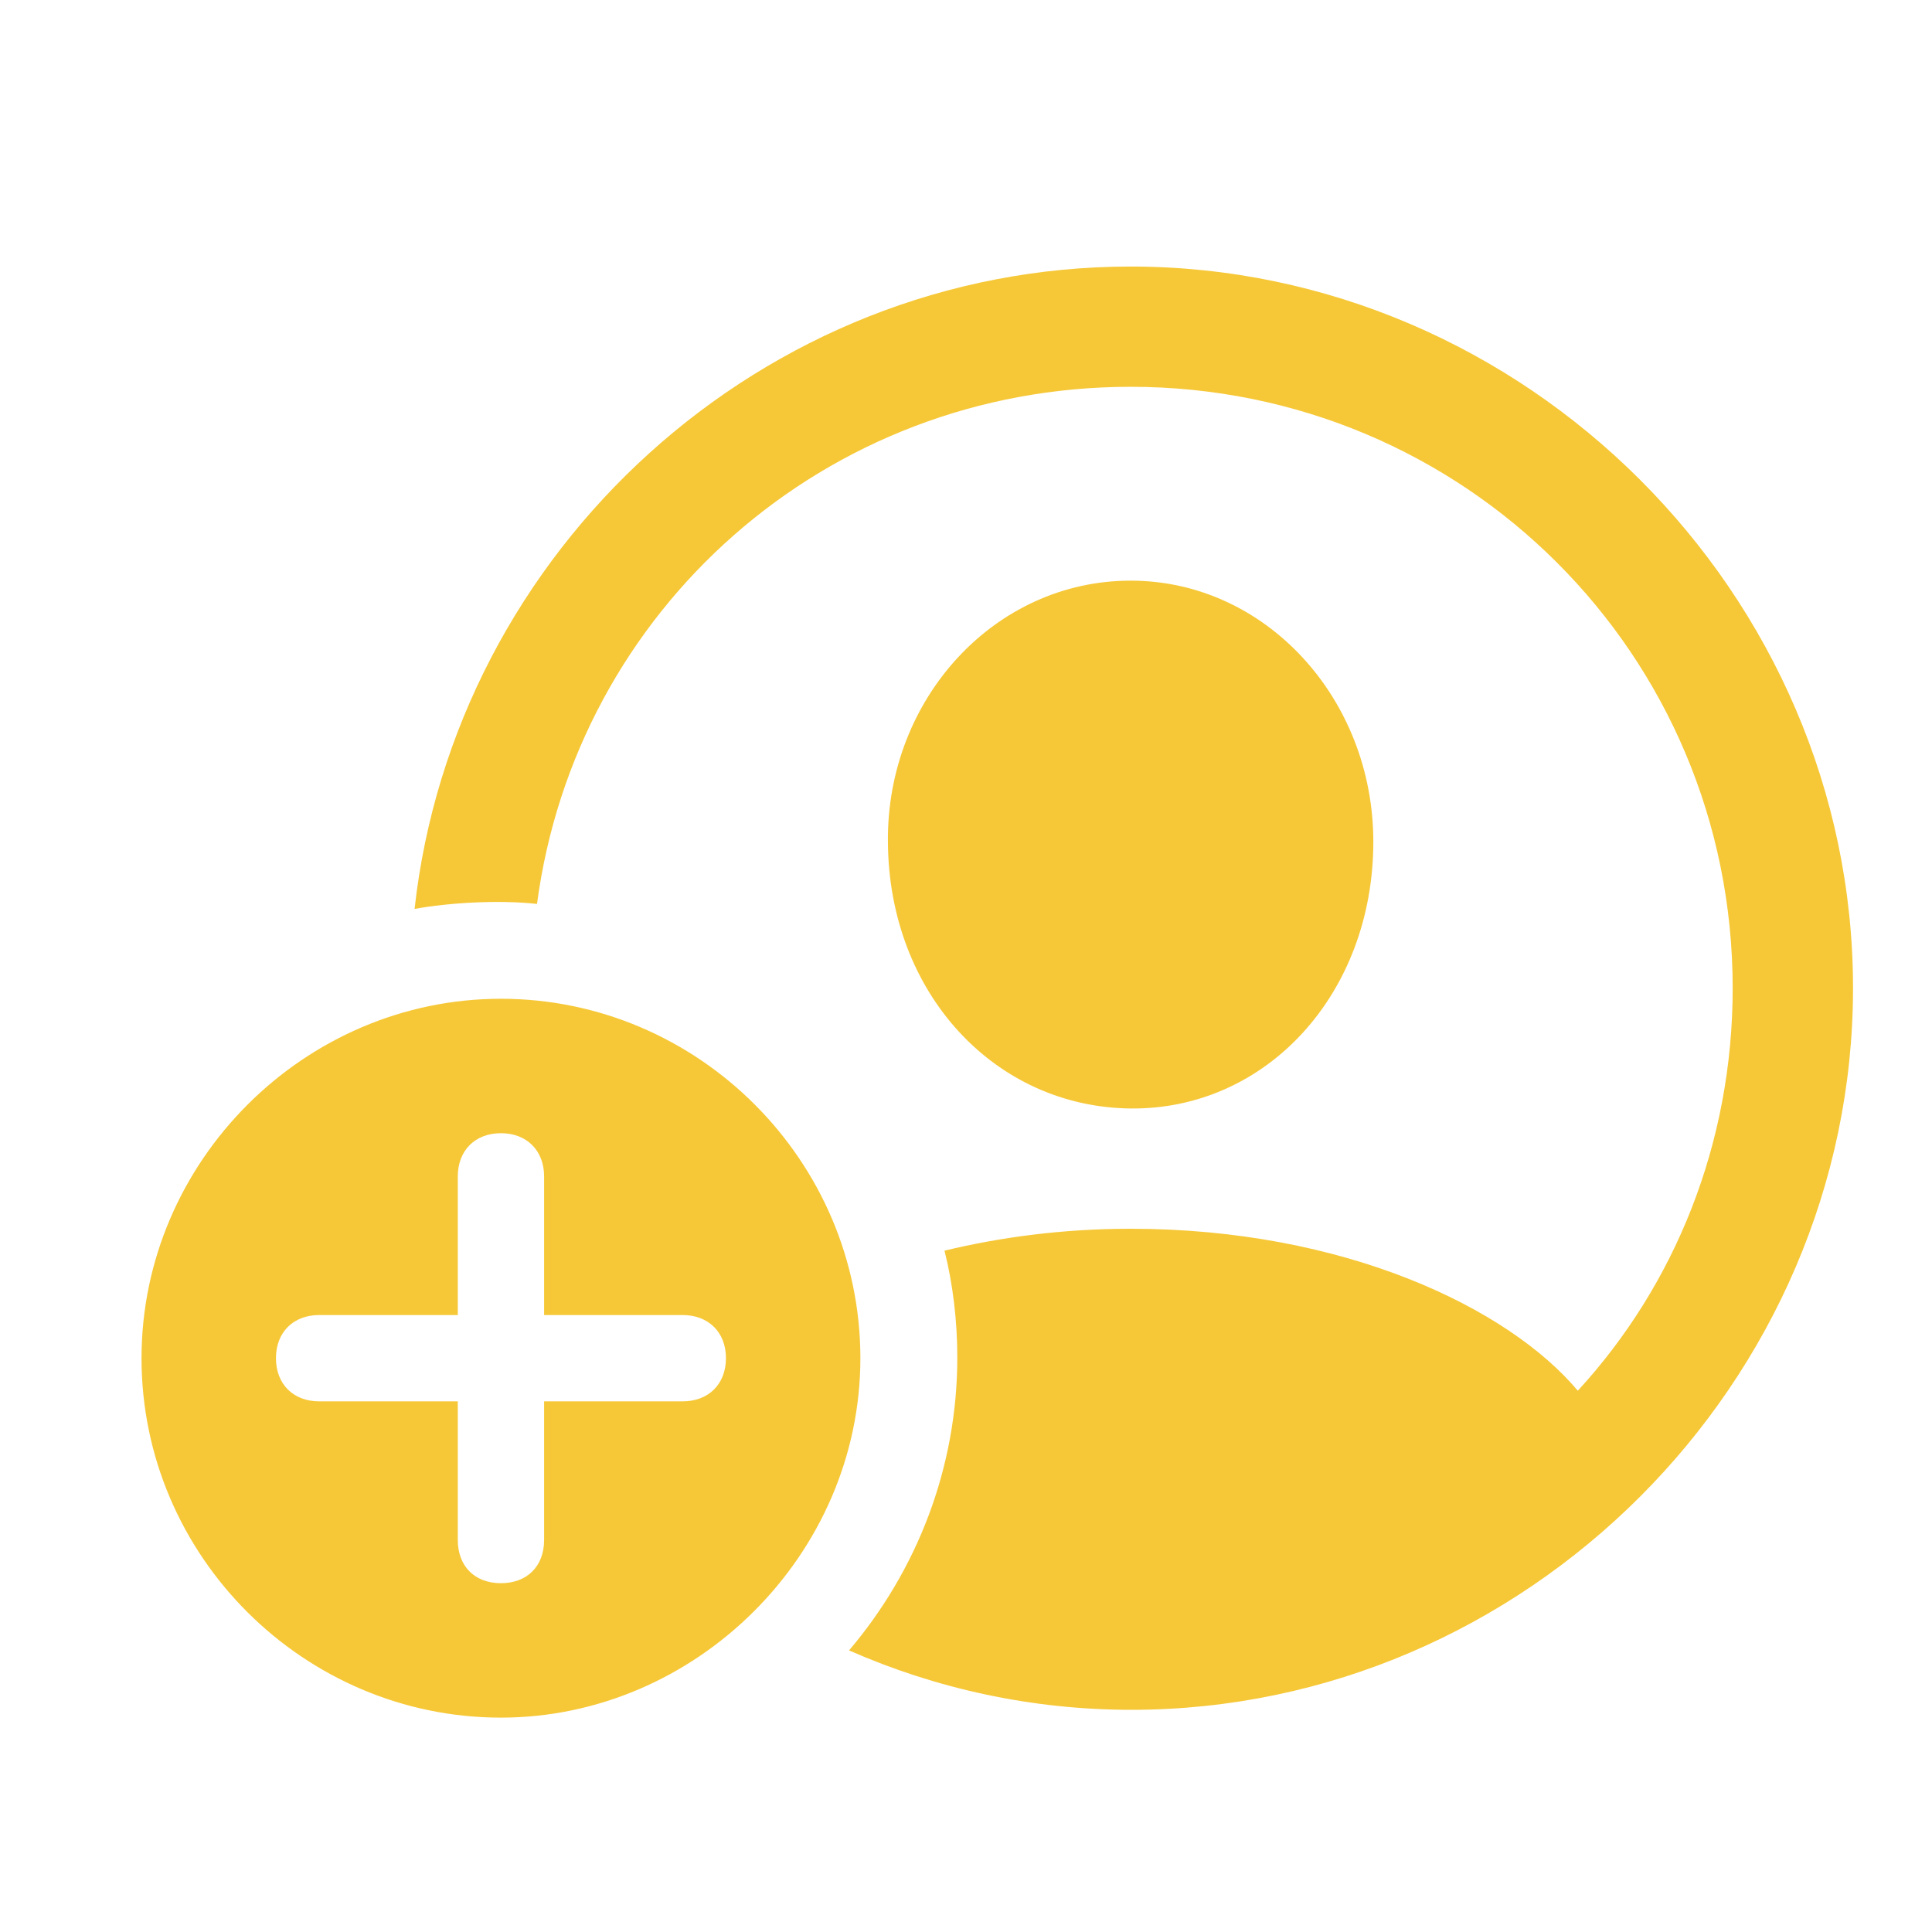 <svg width="24" height="24" viewBox="0 0 24 24" fill="none" xmlns="http://www.w3.org/2000/svg">
<path d="M14.054 21.24C12.815 21.24 11.628 20.977 10.547 20.502C11.391 19.509 11.892 18.234 11.892 16.863C11.892 16.415 11.839 15.958 11.733 15.536C12.428 15.369 13.201 15.264 14.045 15.264C16.699 15.264 18.738 16.248 19.6 17.276C20.804 15.967 21.524 14.209 21.524 12.275C21.524 8.127 18.185 4.805 14.045 4.805C10.248 4.805 7.154 7.582 6.671 11.229C6.205 11.177 5.581 11.212 5.15 11.291C5.643 6.835 9.466 3.311 14.045 3.311C18.94 3.311 23.019 7.371 23.019 12.275C23.019 17.171 18.949 21.24 14.054 21.24ZM14.045 13.77C12.357 13.752 11.039 12.337 11.03 10.456C11.013 8.681 12.357 7.213 14.045 7.213C15.724 7.213 17.06 8.681 17.06 10.456C17.06 12.346 15.732 13.787 14.045 13.77ZM6.223 21.337C3.779 21.337 1.758 19.333 1.758 16.872C1.758 14.429 3.779 12.407 6.223 12.407C8.675 12.407 10.688 14.42 10.688 16.872C10.688 19.315 8.64 21.337 6.223 21.337ZM6.223 19.667C6.548 19.667 6.759 19.456 6.759 19.131V17.408H8.481C8.798 17.408 9.018 17.197 9.018 16.872C9.018 16.547 8.798 16.336 8.481 16.336H6.759V14.613C6.759 14.297 6.548 14.077 6.223 14.077C5.897 14.077 5.687 14.297 5.687 14.613V16.336H3.964C3.647 16.336 3.428 16.547 3.428 16.872C3.428 17.197 3.647 17.408 3.964 17.408H5.687V19.131C5.687 19.456 5.897 19.667 6.223 19.667Z" fill="#F6C838"/>
</svg>

